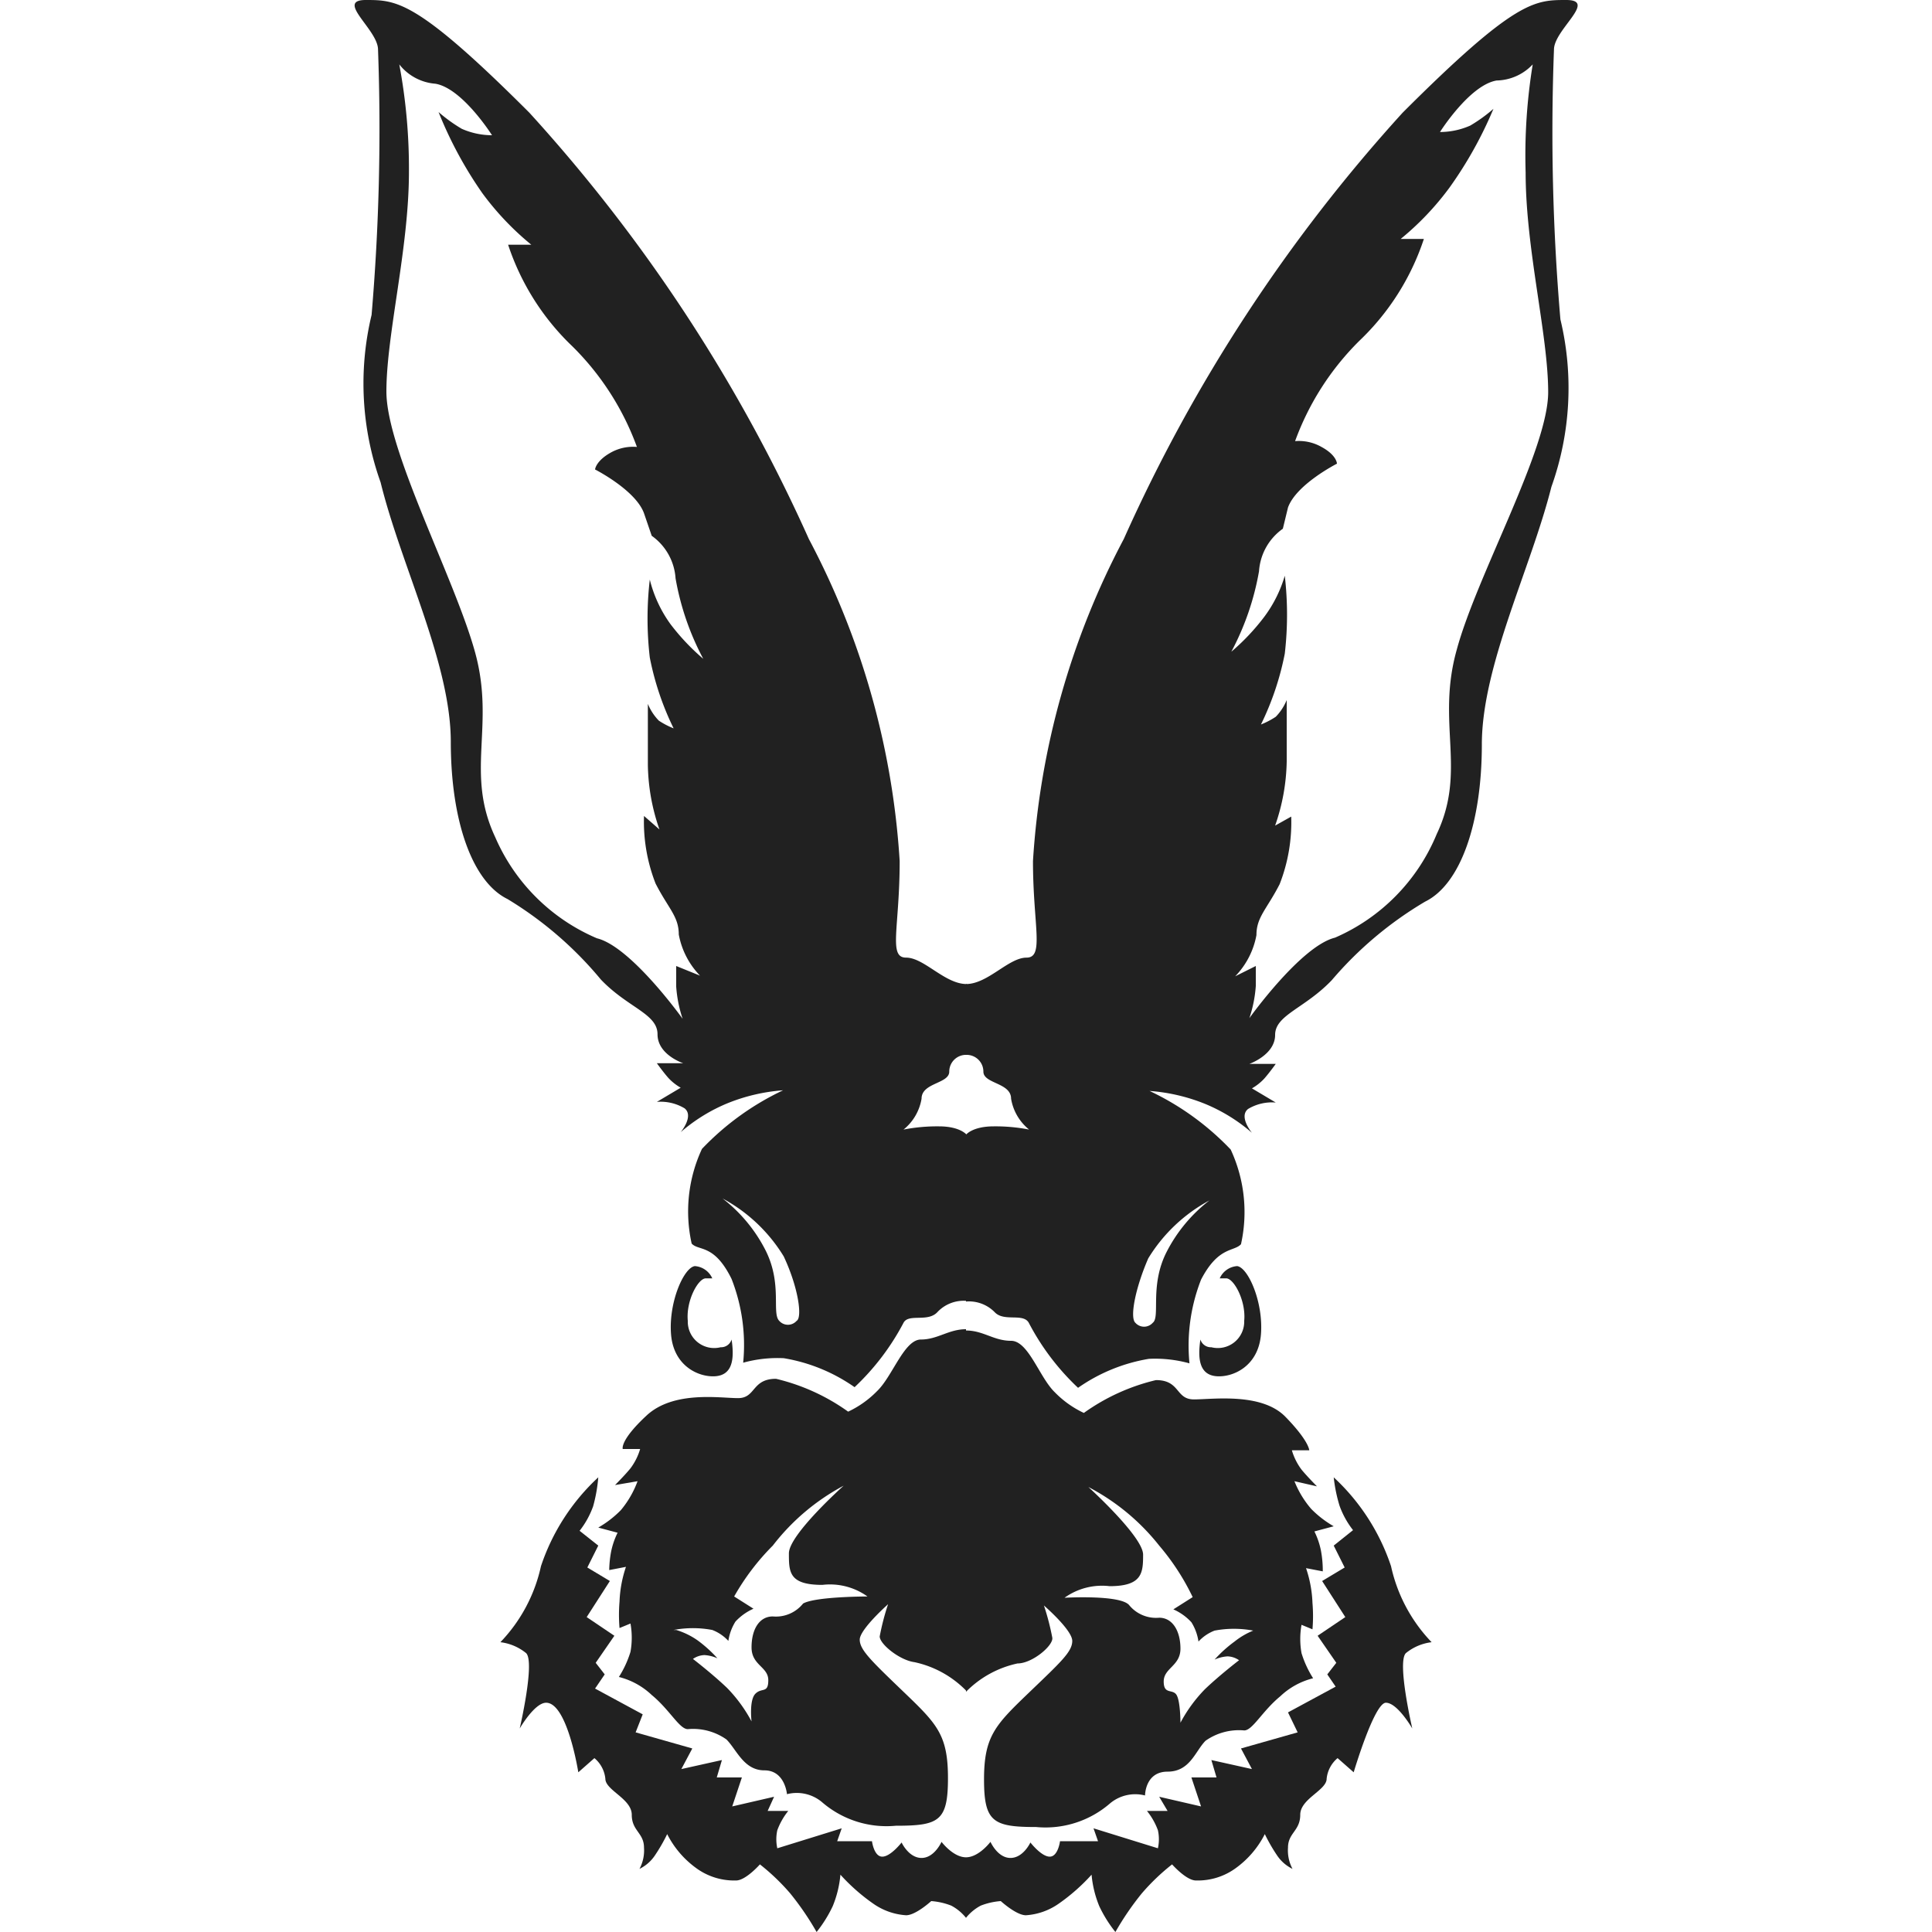<svg xmlns="http://www.w3.org/2000/svg" viewBox="0 0 30 30"><path d="M20.71,22.94a3.3,3.3,0,0,1,.89,1.38,2.46,2.46,0,0,0,.63,1.18.78.78,0,0,0-.4.17c-.14.14.1,1.17.1,1.17s-.23-.4-.41-.4-.5,1.08-.5,1.08l-.25-.22a.48.48,0,0,0-.17.32c0,.18-.41.31-.41.56s-.19.28-.19.51a.61.61,0,0,0,.07.33.61.61,0,0,1-.24-.21,2.67,2.67,0,0,1-.19-.33,1.47,1.47,0,0,1-.44.52,1,1,0,0,1-.63.2c-.15,0-.37-.25-.37-.25a3.36,3.36,0,0,0-.47.45,4.43,4.43,0,0,0-.41.6,2,2,0,0,1-.25-.4,1.67,1.67,0,0,1-.12-.49,3,3,0,0,1-.51.45,1,1,0,0,1-.51.18c-.15,0-.39-.22-.39-.22a1.07,1.07,0,0,0-.31.07.73.73,0,0,0-.23.19v-.94c.2,0,.38-.24.38-.24s.11.25.31.25.31-.24.31-.24.17.22.3.22.16-.24.16-.24h.59l-.07-.2,1,.31a.65.65,0,0,0,0-.28,1.06,1.06,0,0,0-.17-.3h.32L18,27.9l.65.15-.15-.45.39,0-.08-.27.63.14-.17-.32.88-.25L20,26.59l.74-.4L20.61,26l.14-.18-.29-.42.43-.29-.36-.56.35-.21L20.71,24l.3-.24a1.35,1.35,0,0,1-.21-.38A2.37,2.37,0,0,1,20.71,22.94Z" transform="translate(0)" fill="#212121"/><path d="M19.21,19.66a.32.32,0,0,0-.27.19l.1,0c.12,0,.31.35.28.66a.41.41,0,0,1-.51.41.17.17,0,0,1-.17-.12c-.05.33,0,.55.25.57s.65-.15.69-.65S19.38,19.68,19.21,19.66Z" transform="translate(0)" fill="#212121"/><path d="M20.51,24.07a1.21,1.21,0,0,0-.1-.29l.3-.08a1.62,1.62,0,0,1-.35-.27A1.51,1.51,0,0,1,20.1,23l.35.08s-.15-.15-.24-.26a.94.94,0,0,1-.15-.3h.27s0-.14-.37-.52-1.13-.27-1.42-.27-.21-.3-.59-.3a3.18,3.18,0,0,0-1.12.51,1.54,1.54,0,0,1-.45-.32c-.24-.23-.41-.8-.68-.8s-.43-.16-.7-.16v5.61a1.59,1.59,0,0,1,.8-.44c.23,0,.56-.28.54-.4a3.83,3.83,0,0,0-.13-.5s.44.38.44.55-.18.33-.69.82-.68.67-.68,1.33.14.74.81.74A1.53,1.53,0,0,0,17.24,28a.61.61,0,0,1,.54-.12s0-.37.35-.37.43-.32.59-.48a.9.9,0,0,1,.6-.16c.13,0,.28-.3.56-.53a1.14,1.14,0,0,1,.51-.28,1.6,1.6,0,0,1-.18-.39,1.24,1.24,0,0,1,0-.44l.17.07a2.45,2.45,0,0,0,0-.41,1.88,1.88,0,0,0-.1-.54l.26.05A1.68,1.68,0,0,0,20.51,24.07Zm-1.34,1.42a2,2,0,0,0-.31.28.59.59,0,0,1,.2-.05.33.33,0,0,1,.18.06s-.3.23-.53.45a2.27,2.27,0,0,0-.38.52s0-.33-.06-.43-.2,0-.2-.21.26-.24.26-.51-.12-.48-.33-.48a.54.54,0,0,1-.47-.2c-.15-.16-1-.11-1-.11a1,1,0,0,1,.7-.18c.51,0,.52-.21.52-.49s-.85-1.05-.85-1.05A3.41,3.41,0,0,1,18,24a3.68,3.68,0,0,1,.52.8l-.3.19a.85.85,0,0,1,.28.2.78.78,0,0,1,.11.3.66.66,0,0,1,.25-.17,1.62,1.62,0,0,1,.6,0A1.16,1.16,0,0,0,19.17,25.49Z" transform="translate(0)" fill="#212121"/><path d="M24.13.77c0-.31.68-.77.19-.77s-.79,0-2.54,1.75a25,25,0,0,0-4.33,6.62,12.29,12.29,0,0,0-1.41,5c0,1,.18,1.5-.1,1.5s-.6.41-.94.41v1.1a.26.26,0,0,1,.27.26c0,.19.43.17.43.42a.78.78,0,0,0,.28.48,2.73,2.73,0,0,0-.55-.05c-.33,0-.43.13-.43.13v2.59a.56.56,0,0,1,.45.17c.15.15.45,0,.53.17a3.79,3.79,0,0,0,.76,1,2.68,2.68,0,0,1,1.1-.45,2,2,0,0,1,.63.07,2.81,2.81,0,0,1,.18-1.3c.27-.52.51-.43.62-.55a2.3,2.3,0,0,0-.16-1.47,4.23,4.23,0,0,0-1.26-.91,2.85,2.85,0,0,1,.86.2,2.65,2.65,0,0,1,.73.45s-.21-.25-.06-.37a.72.72,0,0,1,.43-.1l-.37-.22a.81.81,0,0,0,.19-.15c.08-.09.18-.23.18-.23H19.4s.4-.14.4-.45.46-.41.88-.85A5.73,5.73,0,0,1,22.13,14c.55-.27.88-1.22.88-2.44s.76-2.73,1.08-4a4.56,4.56,0,0,0,.14-2.6A34,34,0,0,1,24.13.77ZM18.78,18.64a2.38,2.38,0,0,0-.67.81c-.26.52-.09,1-.21,1.09a.18.18,0,0,1-.27,0c-.09-.08,0-.54.2-1A2.5,2.5,0,0,1,18.78,18.64Zm3.84-8.55c-.32,1.14.16,1.87-.31,2.86a3,3,0,0,1-1.58,1.61c-.53.13-1.33,1.25-1.33,1.25a2,2,0,0,0,.1-.5V15l-.32.16a1.24,1.24,0,0,0,.33-.64c0-.28.16-.4.36-.79a2.64,2.64,0,0,0,.18-1.05l-.25.14a3.16,3.16,0,0,0,.18-1v-.95a.82.82,0,0,1-.17.26,1.25,1.25,0,0,1-.23.12,4.41,4.41,0,0,0,.37-1.1,5.25,5.25,0,0,0,0-1.21,2,2,0,0,1-.32.64,3.44,3.44,0,0,1-.51.54,4.18,4.18,0,0,0,.43-1.25.88.88,0,0,1,.37-.66L20,7.88c.13-.36.76-.68.76-.68s0-.13-.24-.26a.71.71,0,0,0-.41-.09,4.23,4.23,0,0,1,1-1.56,3.85,3.85,0,0,0,1-1.58l-.36,0a4.39,4.39,0,0,0,.76-.8,6.24,6.24,0,0,0,.68-1.22,2.39,2.39,0,0,1-.36.26,1.17,1.17,0,0,1-.47.1s.46-.73.88-.8A.79.79,0,0,0,23.8,1a8.78,8.78,0,0,0-.11,1.68c0,1.19.35,2.52.35,3.41S22.93,8.94,22.62,10.09Z" transform="translate(0)" fill="#212121"/><path d="M9.29,22.94a3.3,3.3,0,0,0-.89,1.38,2.46,2.46,0,0,1-.63,1.18.78.78,0,0,1,.4.17c.14.14-.1,1.17-.1,1.17s.23-.4.41-.4c.33,0,.5,1.08.5,1.08l.25-.22a.48.48,0,0,1,.17.32c0,.18.41.31.41.56s.19.28.19.51a.61.61,0,0,1-.07.33.61.61,0,0,0,.24-.21,2.67,2.67,0,0,0,.19-.33,1.47,1.47,0,0,0,.44.52,1,1,0,0,0,.63.2c.15,0,.37-.25.37-.25a3.36,3.36,0,0,1,.47.45,4.43,4.43,0,0,1,.41.6,2,2,0,0,0,.25-.4,1.67,1.67,0,0,0,.12-.49,3,3,0,0,0,.51.45,1,1,0,0,0,.51.18c.15,0,.39-.22.39-.22a1.07,1.07,0,0,1,.31.07.73.73,0,0,1,.23.19v-.94c-.2,0-.38-.24-.38-.24s-.11.25-.31.25-.31-.24-.31-.24-.17.22-.3.22-.16-.24-.16-.24H13l.07-.2-1,.31a.65.65,0,0,1,0-.28,1.06,1.06,0,0,1,.17-.3h-.32l.1-.22-.65.15.15-.45-.39,0,.08-.27-.63.14.17-.32-.88-.25.11-.28-.74-.4L9.39,26l-.14-.18.29-.42-.43-.29.36-.56-.35-.21L9.29,24,9,23.77a1.35,1.35,0,0,0,.21-.38A2.37,2.37,0,0,0,9.29,22.94Z" transform="translate(0)" fill="#212121"/><path d="M10.79,19.66a.32.32,0,0,1,.27.19l-.1,0c-.12,0-.31.35-.28.66a.41.41,0,0,0,.51.41.17.17,0,0,0,.17-.12c.05.33,0,.55-.25.57s-.65-.15-.69-.65S10.62,19.68,10.79,19.66Z" transform="translate(0)" fill="#212121"/><path d="M9.46,24.38l.26-.05a1.88,1.88,0,0,0-.1.54,2.45,2.45,0,0,0,0,.41l.17-.07a1.24,1.24,0,0,1,0,.44,1.6,1.6,0,0,1-.18.39,1.14,1.14,0,0,1,.51.28c.28.23.43.53.56.53a.9.9,0,0,1,.6.16c.16.16.27.48.59.48s.35.37.35.37a.61.61,0,0,1,.54.12,1.53,1.53,0,0,0,1.15.37c.67,0,.81-.07.81-.74s-.17-.84-.68-1.33-.69-.66-.69-.82.44-.55.44-.55a3.83,3.83,0,0,0-.13.5c0,.12.31.37.54.4a1.59,1.59,0,0,1,.8.44V20.64c-.27,0-.44.16-.7.16s-.44.57-.68.8a1.54,1.54,0,0,1-.45.32,3.18,3.18,0,0,0-1.12-.51c-.38,0-.31.3-.59.3s-1-.12-1.42.27-.37.52-.37.52h.27a.94.94,0,0,1-.15.3c-.09.11-.24.26-.24.26L9.9,23a1.51,1.51,0,0,1-.26.45,1.62,1.62,0,0,1-.35.27l.3.08a1.21,1.21,0,0,0-.1.29A1.68,1.68,0,0,0,9.46,24.38Zm1,.93a1.62,1.62,0,0,1,.6,0,.66.66,0,0,1,.25.17.78.78,0,0,1,.11-.3.85.85,0,0,1,.28-.2l-.3-.19A3.68,3.68,0,0,1,12,24a3.41,3.41,0,0,1,1.1-.93s-.85.76-.85,1.05,0,.49.52.49a1,1,0,0,1,.7.18s-.81,0-1,.11a.54.54,0,0,1-.47.2c-.21,0-.33.2-.33.48s.26.3.26.51-.1.11-.2.21-.06.43-.06.43a2.27,2.27,0,0,0-.38-.52c-.23-.22-.53-.45-.53-.45a.33.33,0,0,1,.18-.06.59.59,0,0,1,.2.05,2,2,0,0,0-.31-.28A1.16,1.16,0,0,0,10.5,25.31Z" transform="translate(0)" fill="#212121"/><path d="M5.77,4.89a4.56,4.56,0,0,0,.14,2.6C6.23,8.79,7,10.3,7,11.52s.33,2.17.88,2.44a5.73,5.73,0,0,1,1.45,1.25c.42.44.88.53.88.85s.4.45.4.45h-.41s.1.14.18.23a.81.81,0,0,0,.19.15l-.37.22a.72.72,0,0,1,.43.1c.15.12-.06.37-.06.37a2.65,2.65,0,0,1,.73-.45,2.85,2.85,0,0,1,.86-.2,4.23,4.23,0,0,0-1.26.91,2.3,2.3,0,0,0-.16,1.47c.11.12.35,0,.62.55a2.81,2.81,0,0,1,.18,1.3,2,2,0,0,1,.63-.07,2.68,2.68,0,0,1,1.1.45,3.79,3.79,0,0,0,.76-1c.08-.15.38,0,.53-.17a.56.56,0,0,1,.45-.17V17.62s-.1-.13-.43-.13a2.73,2.73,0,0,0-.55.05.78.78,0,0,0,.28-.48c0-.25.43-.23.43-.42a.26.26,0,0,1,.27-.26v-1.1c-.34,0-.66-.41-.94-.41s-.1-.46-.1-1.5a12.29,12.29,0,0,0-1.41-5A25,25,0,0,0,8.22,1.75C6.47,0,6.16,0,5.68,0s.19.46.19.77A34,34,0,0,1,5.77,4.89Zm6.4,14.62c.23.49.29.95.2,1a.18.18,0,0,1-.27,0c-.12-.12.05-.57-.21-1.09a2.38,2.38,0,0,0-.67-.81A2.5,2.5,0,0,1,12.17,19.51ZM6,6.08c0-.89.35-2.22.35-3.41A8.78,8.78,0,0,0,6.2,1a.79.79,0,0,0,.56.3c.42.07.88.8.88.8A1.17,1.17,0,0,1,7.17,2a2.39,2.39,0,0,1-.36-.26A6.24,6.24,0,0,0,7.49,3a4.39,4.39,0,0,0,.76.8l-.36,0a3.85,3.85,0,0,0,1,1.58,4.23,4.23,0,0,1,1,1.56.71.71,0,0,0-.41.09c-.23.13-.24.26-.24.26s.63.32.76.68l.12.35a.88.88,0,0,1,.37.66,4.18,4.18,0,0,0,.43,1.25,3.44,3.44,0,0,1-.51-.54A2,2,0,0,1,10.09,9a5.25,5.25,0,0,0,0,1.21,4.41,4.41,0,0,0,.37,1.1,1.25,1.25,0,0,1-.23-.12.82.82,0,0,1-.17-.26v.95a3.16,3.16,0,0,0,.18,1L10,12.67a2.64,2.64,0,0,0,.18,1.05c.2.39.36.51.36.79a1.24,1.24,0,0,0,.33.64L10.5,15v.32a2,2,0,0,0,.1.5s-.8-1.12-1.33-1.25A3,3,0,0,1,7.69,13c-.47-1,0-1.72-.31-2.86S6,7,6,6.08Z" transform="translate(0)" fill="#212121"/><rect width="30" height="30" fill="none"/></svg>